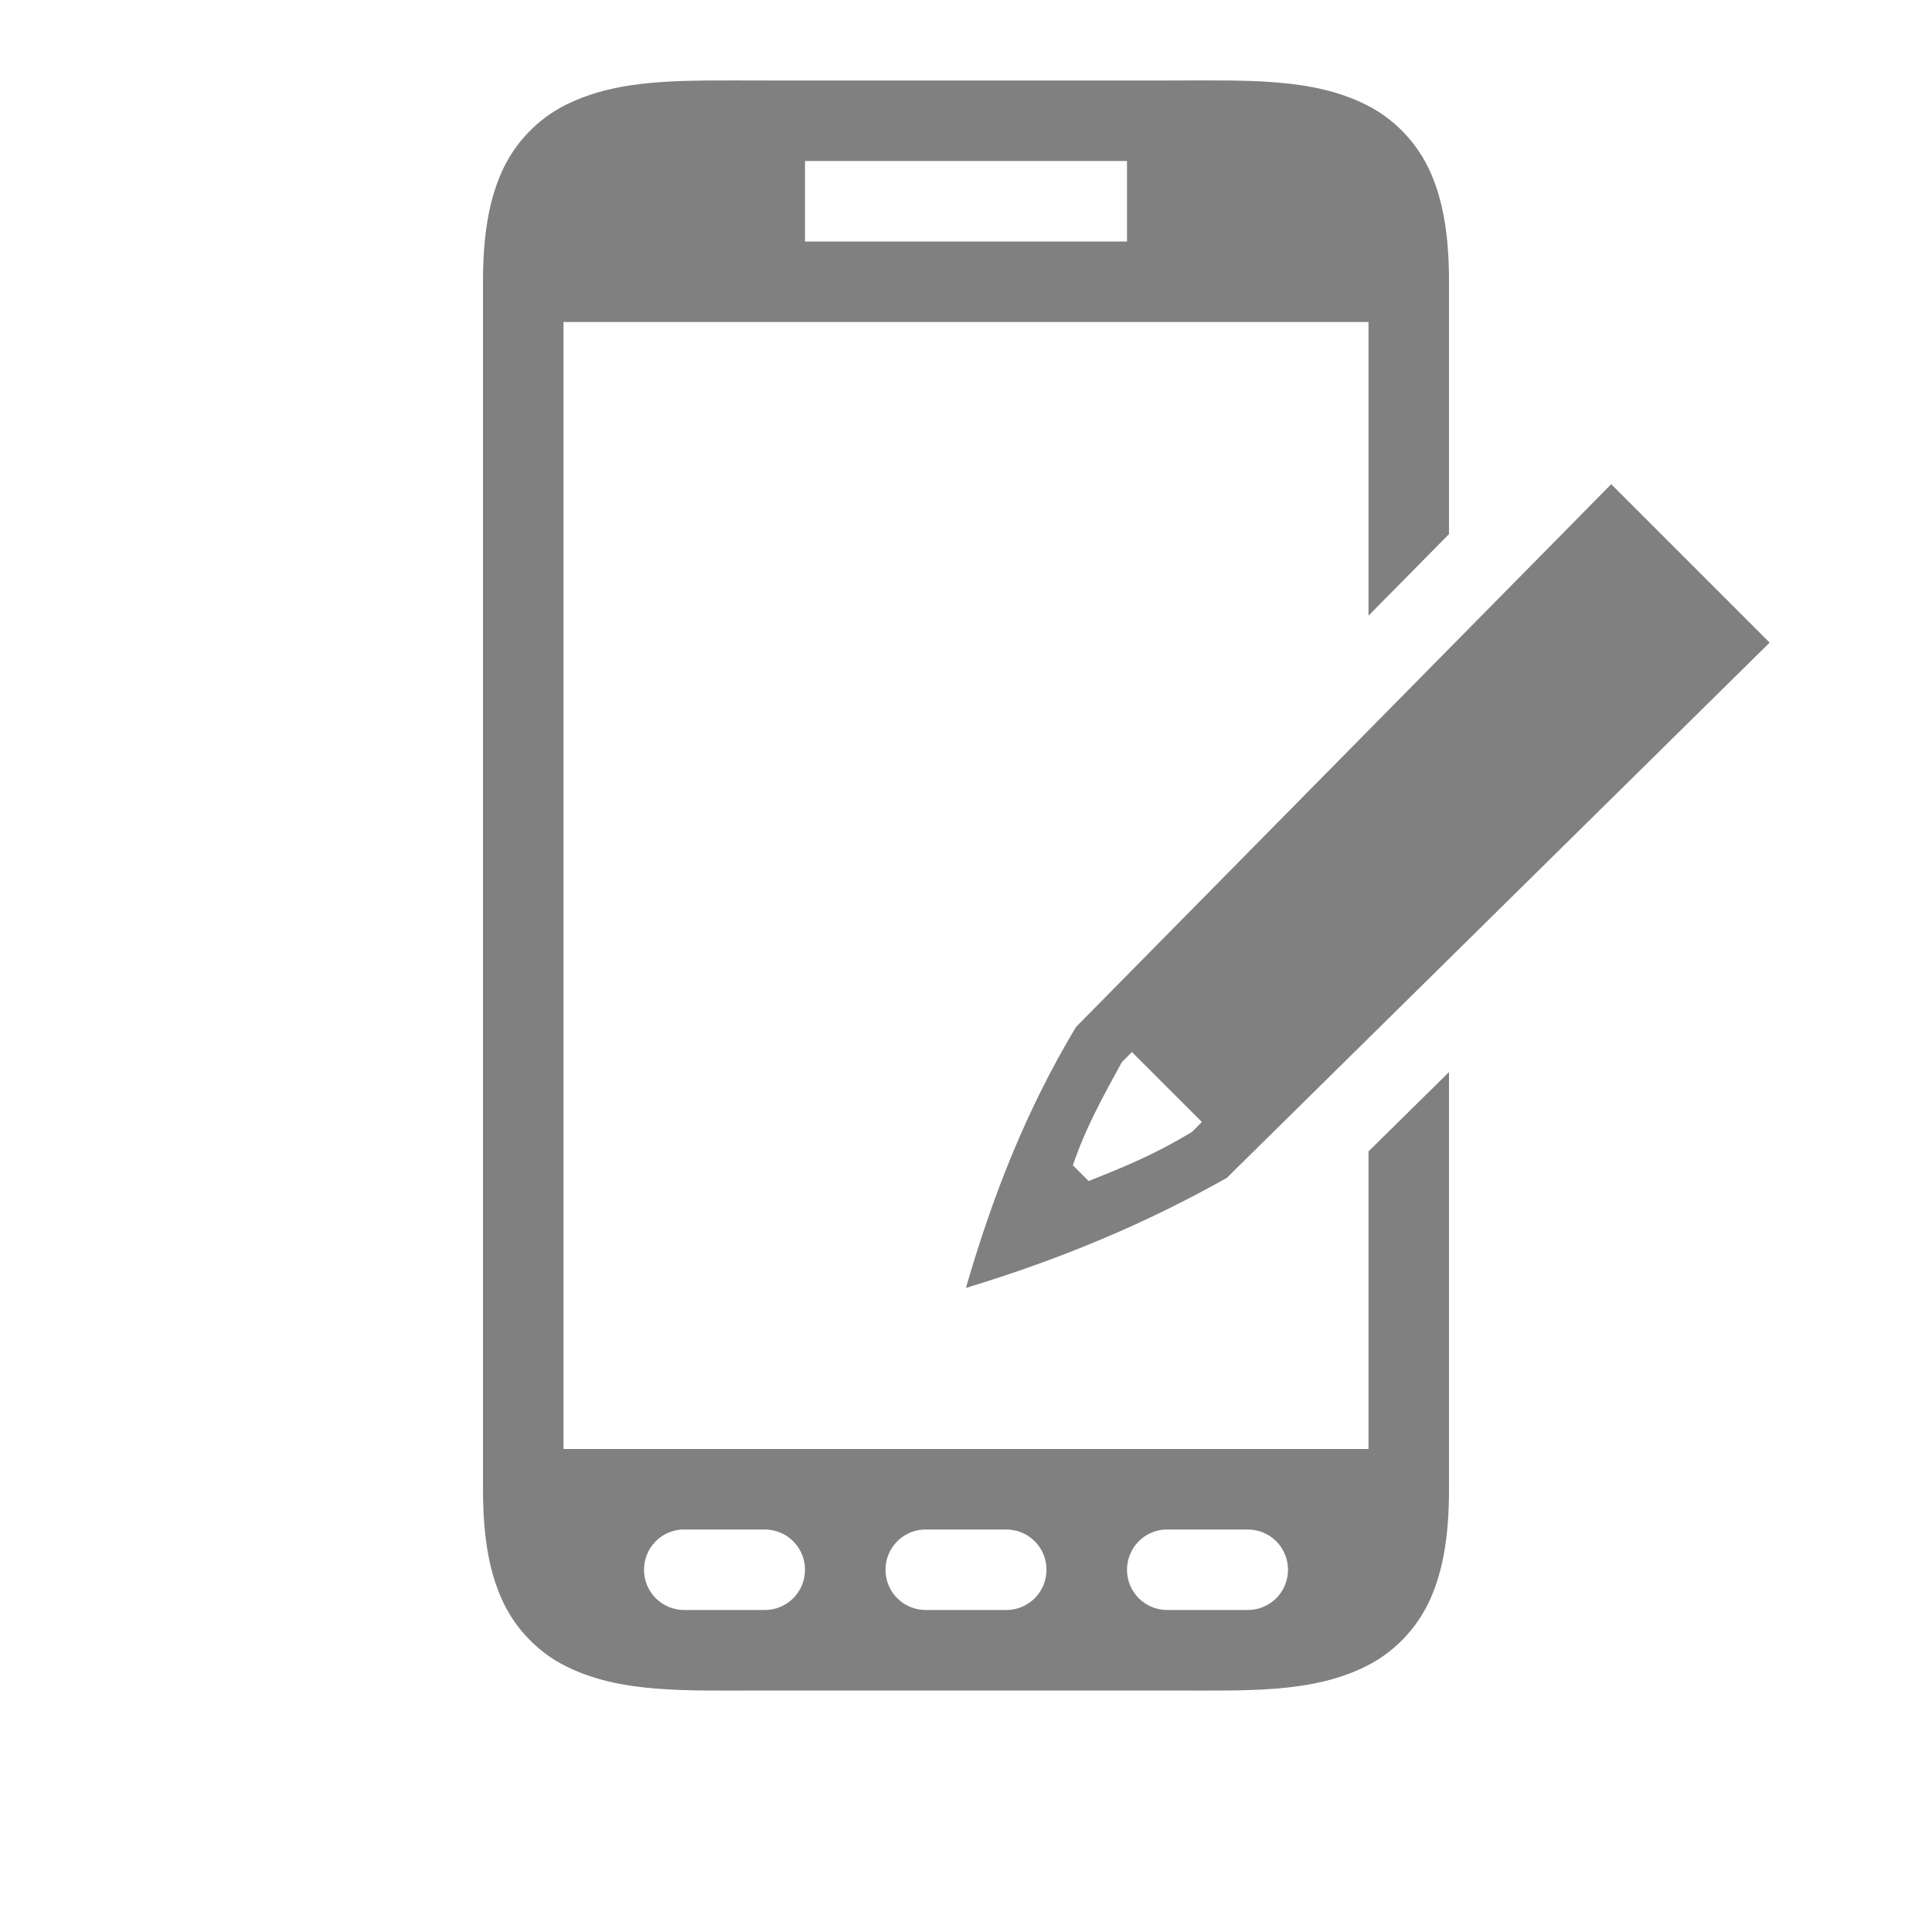 <?xml version="1.0" encoding="UTF-8" standalone="no"?>
<svg
   viewBox="0 1 24 24"
   height="24"
   width="24"
   version="1.1"
   id="svg4"
   sodipodi:docname="pda.svg"
   inkscape:version="1.2 (1:1.2.1+202207142221+cd75a1ee6d)"
   xmlns:inkscape="http://www.inkscape.org/namespaces/inkscape"
   xmlns:sodipodi="http://sodipodi.sourceforge.net/DTD/sodipodi-0.dtd"
   xmlns="http://www.w3.org/2000/svg"
   xmlns:svg="http://www.w3.org/2000/svg">
  <defs
     id="defs8" />
  <sodipodi:namedview
     id="namedview6"
     pagecolor="#ffffff"
     bordercolor="#666666"
     borderopacity="1.0"
     inkscape:pageshadow="2"
     inkscape:pageopacity="0.0"
     inkscape:pagecheckerboard="0"
     showgrid="true"
     inkscape:zoom="32"
     inkscape:cx="9.9062501"
     inkscape:cy="5.5625001"
     inkscape:window-width="1920"
     inkscape:window-height="1043"
     inkscape:window-x="0"
     inkscape:window-y="0"
     inkscape:window-maximized="1"
     inkscape:current-layer="svg4"
     inkscape:showpageshadow="2"
     inkscape:deskcolor="#d1d1d1">
    <inkscape:grid
       type="xygrid"
       id="grid6" />
    <inkscape:grid
       type="xygrid"
       id="grid823"
       dotted="true"
       spacingx="0.5"
       spacingy="0.5"
       empspacing="10" />
  </sodipodi:namedview>
  <path
     id="path860"
     style="color:#000000;fill:#808080;fill-opacity:1"
     d="M 8.787 2 C 8.11 2.006 7.537 2.048 7.027 2.303 C 6.688 2.472 6.397 2.765 6.23 3.141 C 6.064 3.516 6 3.958 6 4.5 L 6 19.5 C 6 20.042 6.064 20.484 6.23 20.859 C 6.397 21.235 6.688 21.528 7.027 21.697 C 7.706 22.037 8.5 22 9.5 22 L 14.5 22 C 15.5 22 16.294 22.037 16.973 21.697 C 17.312 21.528 17.603 21.235 17.77 20.859 C 17.936 20.484 18 20.042 18 19.5 L 18 14.318 L 17 15.303 L 17 19 L 7 19 L 7 5 L 17 5 L 17 8.648 C 17.333 8.31 17.667 7.973 18 7.635 L 18 4.5 C 18 3.958 17.936 3.516 17.77 3.141 C 17.603 2.765 17.312 2.472 16.973 2.303 C 16.294 1.963 15.5 2 14.5 2 L 9.5 2 C 9.25 2 9.013 1.998 8.787 2 z M 10 3 L 14 3 L 14 4 L 10 4 L 10 3 z M 8.475 20 C 8.483 20 8.491 20 8.5 20 L 9.5 20 C 9.777 20 10 20.223 10 20.5 C 10 20.777 9.777 21 9.5 21 L 8.5 21 C 8.223 21 8 20.777 8 20.5 C 8 20.232 8.21 20.013 8.475 20 z M 11.475 20 C 11.483 20 11.491 20 11.5 20 L 12.5 20 C 12.777 20 13 20.223 13 20.5 C 13 20.777 12.777 21 12.5 21 L 11.5 21 C 11.223 21 11 20.777 11 20.5 C 11 20.232 11.21 20.013 11.475 20 z M 14.475 20 C 14.483 20 14.491 20 14.5 20 L 15.5 20 C 15.777 20 16 20.223 16 20.5 C 16 20.777 15.777 21 15.5 21 L 14.5 21 C 14.223 21 14 20.777 14 20.5 C 14 20.232 14.21 20.013 14.475 20 z " />
  <path
     sodipodi:nodetypes="ccccccccccccc"
     inkscape:connector-curvature="0"
     id="path4344"
     d="m 20.015,7.015 c -2.216,2.248 -4.432,4.496 -6.649,6.743 -0.614,1.025 -1.033,2.087 -1.367,3.241 1.197,-0.363 2.244,-0.806 3.241,-1.367 l 6.743,-6.649 z m -5.954,7.054 0.869,0.869 -0.124,0.124 c -0.438,0.265 -0.815,0.425 -1.283,0.609 l -0.195,-0.195 c 0.153,-0.456 0.375,-0.857 0.607,-1.28 z"
     style="font-style:normal;font-variant:normal;font-weight:normal;font-stretch:normal;font-size:15px;line-height:125%;font-family:Ubuntu;-inkscape-font-specification:Ubuntu;text-align:center;letter-spacing:0px;word-spacing:0px;writing-mode:lr-tb;text-anchor:middle;fill:#808080;fill-opacity:1;stroke:none;stroke-width:0.25" />
</svg>
